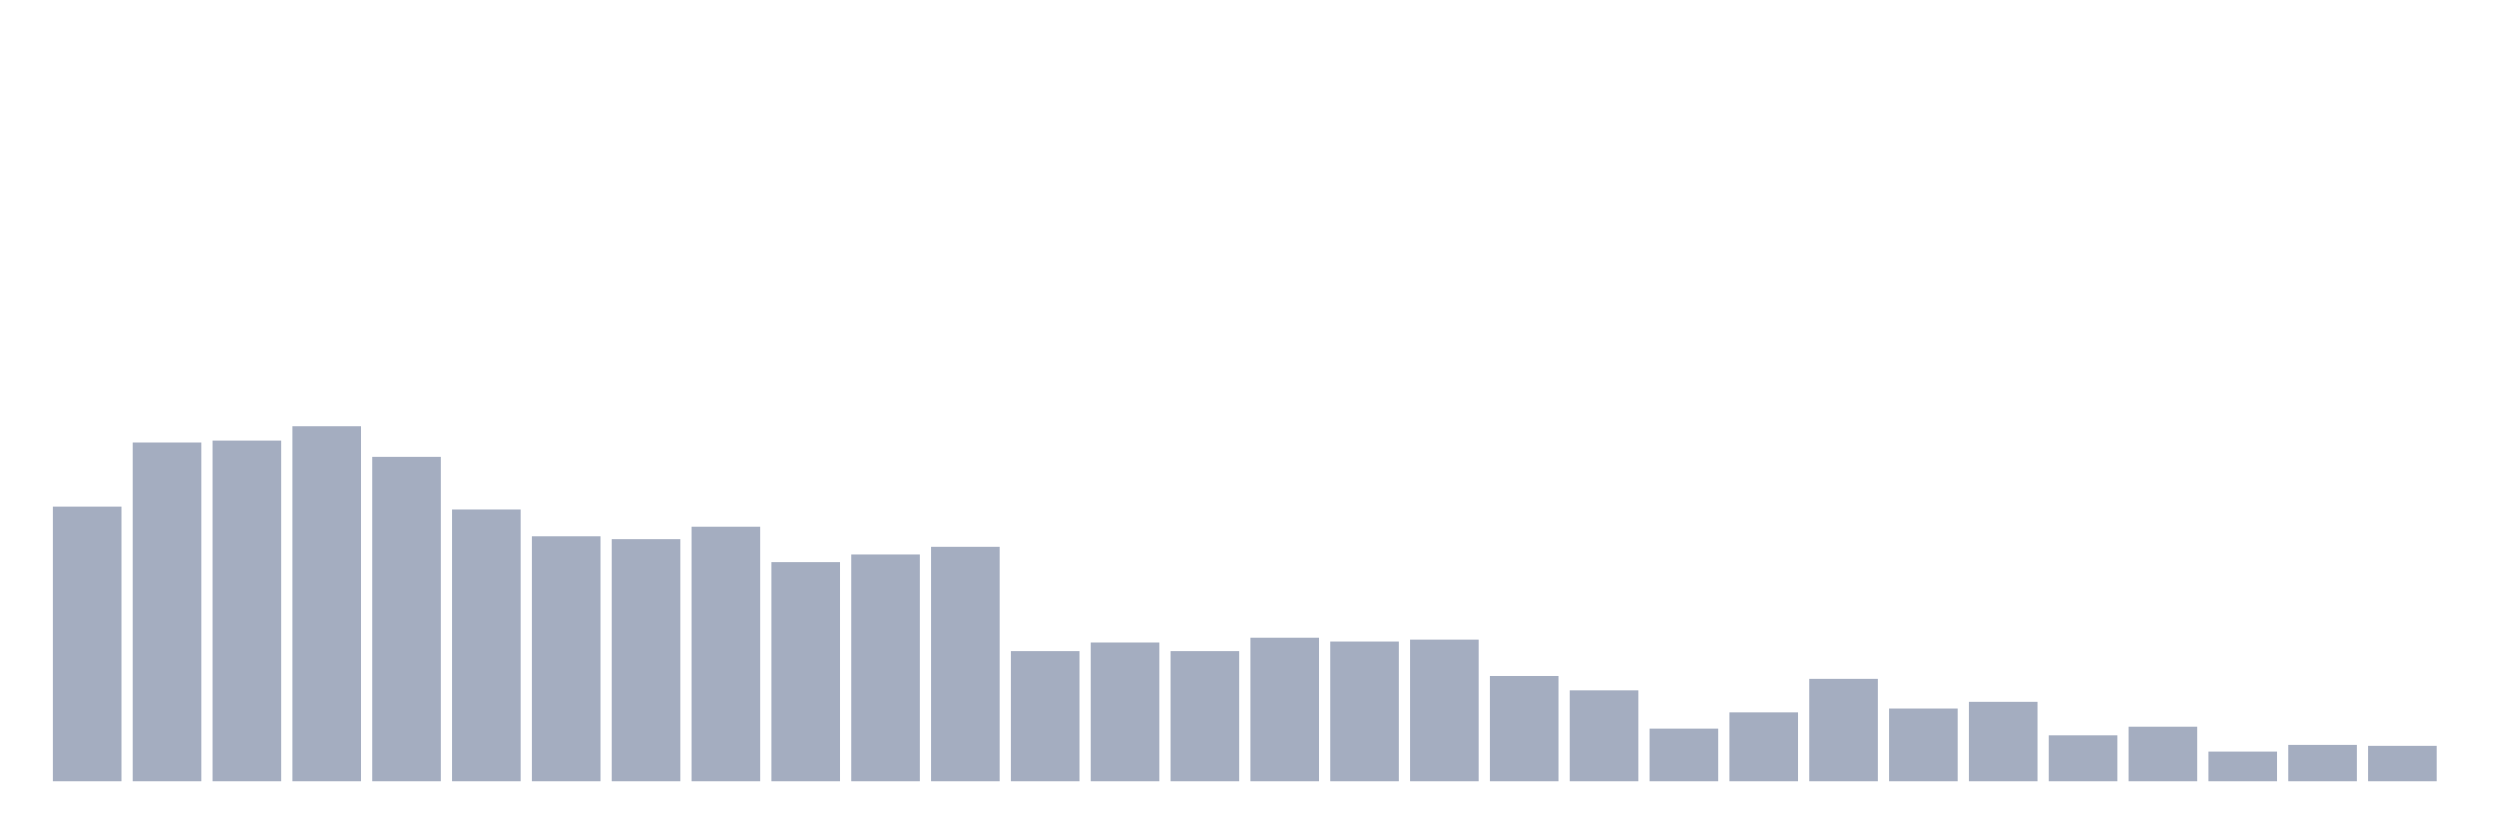 <svg xmlns="http://www.w3.org/2000/svg" viewBox="0 0 480 160"><g transform="translate(10,10)"><rect class="bar" x="0.153" width="13.175" y="87.27" height="52.73" fill="rgb(164,173,192)"></rect><rect class="bar" x="15.482" width="13.175" y="74.961" height="65.039" fill="rgb(164,173,192)"></rect><rect class="bar" x="30.81" width="13.175" y="74.593" height="65.407" fill="rgb(164,173,192)"></rect><rect class="bar" x="46.138" width="13.175" y="71.837" height="68.163" fill="rgb(164,173,192)"></rect><rect class="bar" x="61.466" width="13.175" y="77.717" height="62.283" fill="rgb(164,173,192)"></rect><rect class="bar" x="76.794" width="13.175" y="87.822" height="52.178" fill="rgb(164,173,192)"></rect><rect class="bar" x="92.123" width="13.175" y="92.966" height="47.034" fill="rgb(164,173,192)"></rect><rect class="bar" x="107.451" width="13.175" y="93.517" height="46.483" fill="rgb(164,173,192)"></rect><rect class="bar" x="122.779" width="13.175" y="91.129" height="48.871" fill="rgb(164,173,192)"></rect><rect class="bar" x="138.107" width="13.175" y="97.927" height="42.073" fill="rgb(164,173,192)"></rect><rect class="bar" x="153.436" width="13.175" y="96.457" height="43.543" fill="rgb(164,173,192)"></rect><rect class="bar" x="168.764" width="13.175" y="94.987" height="45.013" fill="rgb(164,173,192)"></rect><rect class="bar" x="184.092" width="13.175" y="115.013" height="24.987" fill="rgb(164,173,192)"></rect><rect class="bar" x="199.42" width="13.175" y="113.36" height="26.64" fill="rgb(164,173,192)"></rect><rect class="bar" x="214.748" width="13.175" y="115.013" height="24.987" fill="rgb(164,173,192)"></rect><rect class="bar" x="230.077" width="13.175" y="112.441" height="27.559" fill="rgb(164,173,192)"></rect><rect class="bar" x="245.405" width="13.175" y="113.176" height="26.824" fill="rgb(164,173,192)"></rect><rect class="bar" x="260.733" width="13.175" y="112.808" height="27.192" fill="rgb(164,173,192)"></rect><rect class="bar" x="276.061" width="13.175" y="119.79" height="20.21" fill="rgb(164,173,192)"></rect><rect class="bar" x="291.39" width="13.175" y="122.546" height="17.454" fill="rgb(164,173,192)"></rect><rect class="bar" x="306.718" width="13.175" y="129.895" height="10.105" fill="rgb(164,173,192)"></rect><rect class="bar" x="322.046" width="13.175" y="126.772" height="13.228" fill="rgb(164,173,192)"></rect><rect class="bar" x="337.374" width="13.175" y="120.341" height="19.659" fill="rgb(164,173,192)"></rect><rect class="bar" x="352.702" width="13.175" y="126.037" height="13.963" fill="rgb(164,173,192)"></rect><rect class="bar" x="368.031" width="13.175" y="124.751" height="15.249" fill="rgb(164,173,192)"></rect><rect class="bar" x="383.359" width="13.175" y="131.181" height="8.819" fill="rgb(164,173,192)"></rect><rect class="bar" x="398.687" width="13.175" y="129.528" height="10.472" fill="rgb(164,173,192)"></rect><rect class="bar" x="414.015" width="13.175" y="134.304" height="5.696" fill="rgb(164,173,192)"></rect><rect class="bar" x="429.344" width="13.175" y="133.018" height="6.982" fill="rgb(164,173,192)"></rect><rect class="bar" x="444.672" width="13.175" y="133.202" height="6.798" fill="rgb(164,173,192)"></rect></g></svg>